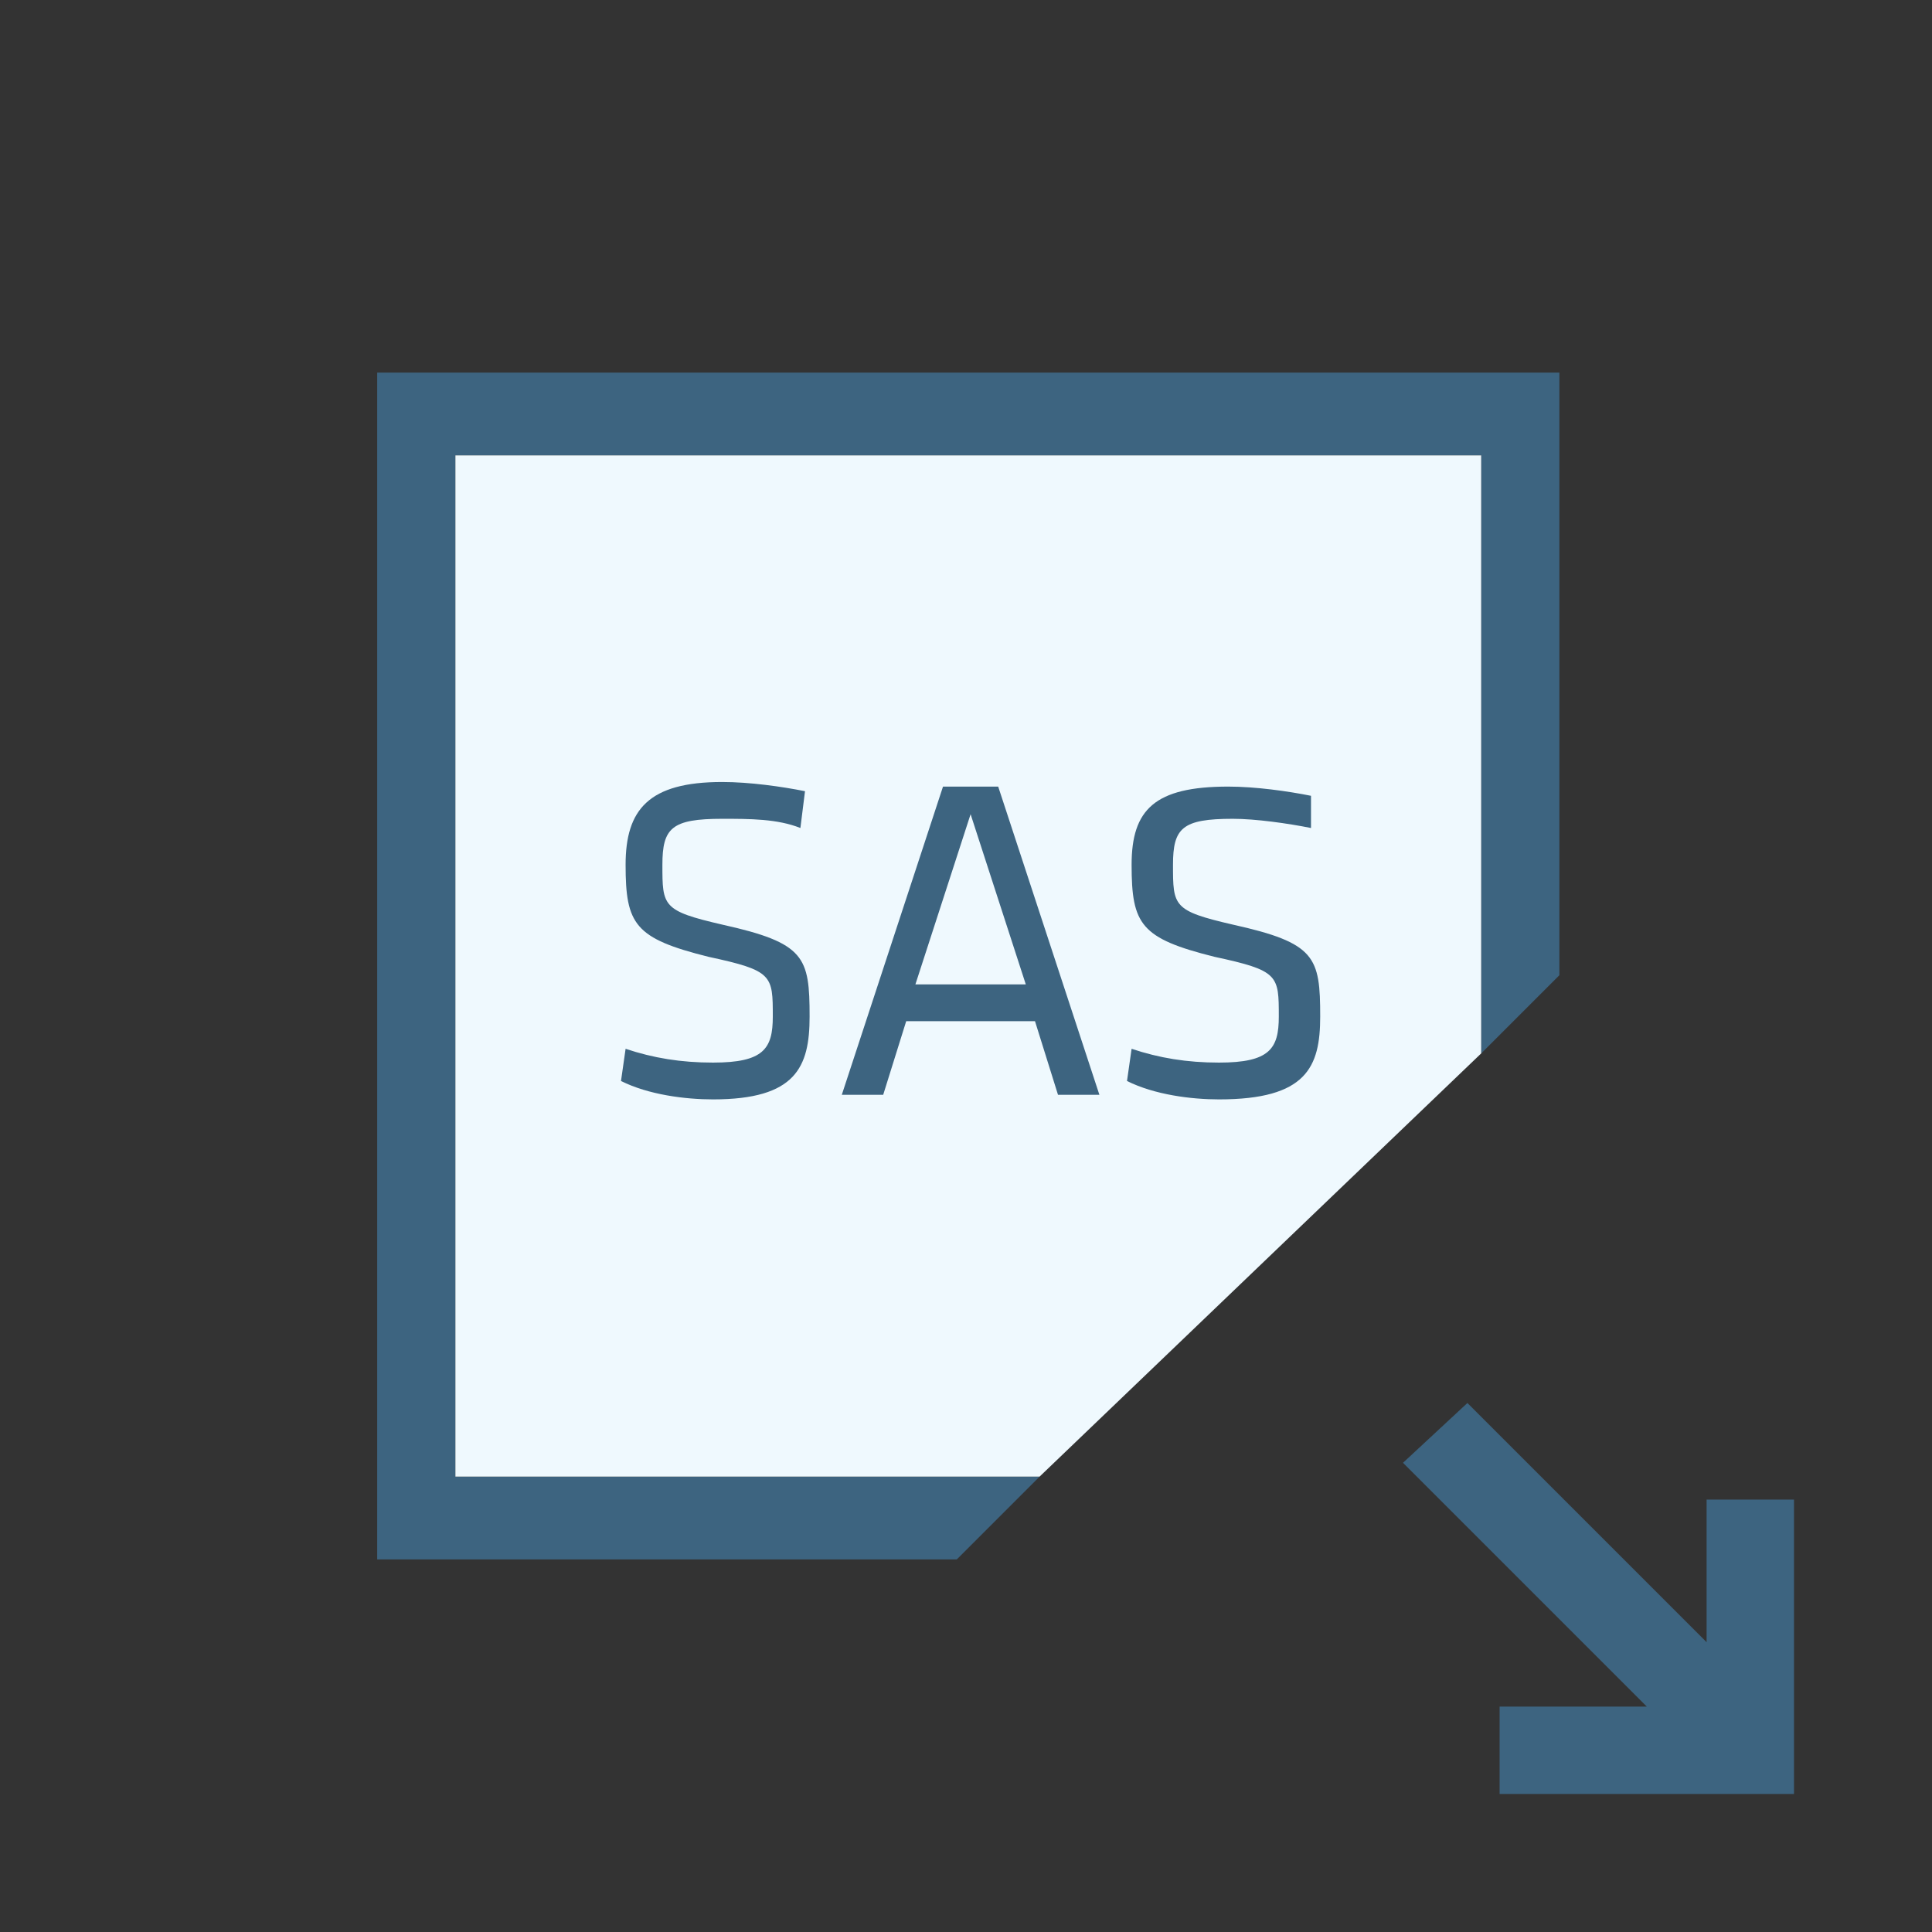 <?xml version="1.0" encoding="utf-8"?>
<!-- Generator: Adobe Illustrator 18.0.0, SVG Export Plug-In . SVG Version: 6.00 Build 0)  -->
<!DOCTYPE svg PUBLIC "-//W3C//DTD SVG 1.1//EN" "http://www.w3.org/Graphics/SVG/1.1/DTD/svg11.dtd">
<svg version="1.1" id="Layer_1" xmlns="http://www.w3.org/2000/svg" xmlns:xlink="http://www.w3.org/1999/xlink" x="0px" y="0px"
	 viewBox="-9 -9 42 42" enable-background="new -9 -9 42 42" xml:space="preserve">
<rect x="-9" y="-9" width="42" height="42" fill="#333333" stroke="none"/>
<g>
	<g>
		<polygon fill="#3D6480" points="0.9,23.1 0.9,0.9 23.2,0.9 23.2,13.9 24.9,12.2 24.9,-0.9 -0.8,-0.9 -0.8,24.9 11.8,24.9 
			13.6,23.1 		"/>
		<polygon fill="#EFF9FE" points="0.9,0.9 0.9,23.1 13.6,23.1 23.2,13.9 23.2,0.9 		"/>
		<polygon fill="#3D6480" points="28.1,23.6 28.1,26.7 22.9,21.5 21.5,22.8 26.8,28.1 23.6,28.1 23.6,30 30,30 30,23.6 		"/>
	</g>
	<g>
		<path fill="#3D6480" d="M6.5,14.9c-0.6,0-1.4-0.1-2-0.4l0.1-0.7c0.6,0.2,1.2,0.3,1.9,0.3c1.1,0,1.3-0.3,1.3-1c0-0.9,0-1-1.4-1.3
			c-1.6-0.4-1.8-0.7-1.8-2C4.6,8.6,5.1,8,6.7,8C7.3,8,8,8.1,8.5,8.2L8.4,9C7.9,8.8,7.3,8.8,6.7,8.8c-1.1,0-1.3,0.2-1.3,1
			c0,0.9,0,1,1.3,1.3c1.8,0.4,1.9,0.7,1.9,2C8.6,14.2,8.3,14.9,6.5,14.9z"/>
		<path fill="#3D6480" d="M14.9,14.8h-0.9l-0.5-1.6h-2.8l-0.5,1.6H9.3l2.2-6.7h1.2L14.9,14.8z M12.1,8.7l-1.2,3.7h2.4L12.1,8.7z"/>
		<path fill="#3D6480" d="M17.5,14.9c-0.6,0-1.4-0.1-2-0.4l0.1-0.7c0.6,0.2,1.2,0.3,1.9,0.3c1.1,0,1.3-0.3,1.3-1c0-0.9,0-1-1.4-1.3
			c-1.6-0.4-1.8-0.7-1.8-2c0-1.2,0.5-1.7,2.1-1.7c0.6,0,1.3,0.1,1.8,0.2L19.5,9c-0.5-0.1-1.2-0.2-1.7-0.2c-1.1,0-1.3,0.2-1.3,1
			c0,0.9,0,1,1.3,1.3c1.8,0.4,1.9,0.7,1.9,2C19.7,14.2,19.4,14.9,17.5,14.9z"/>
	</g>
</g>
</svg>
